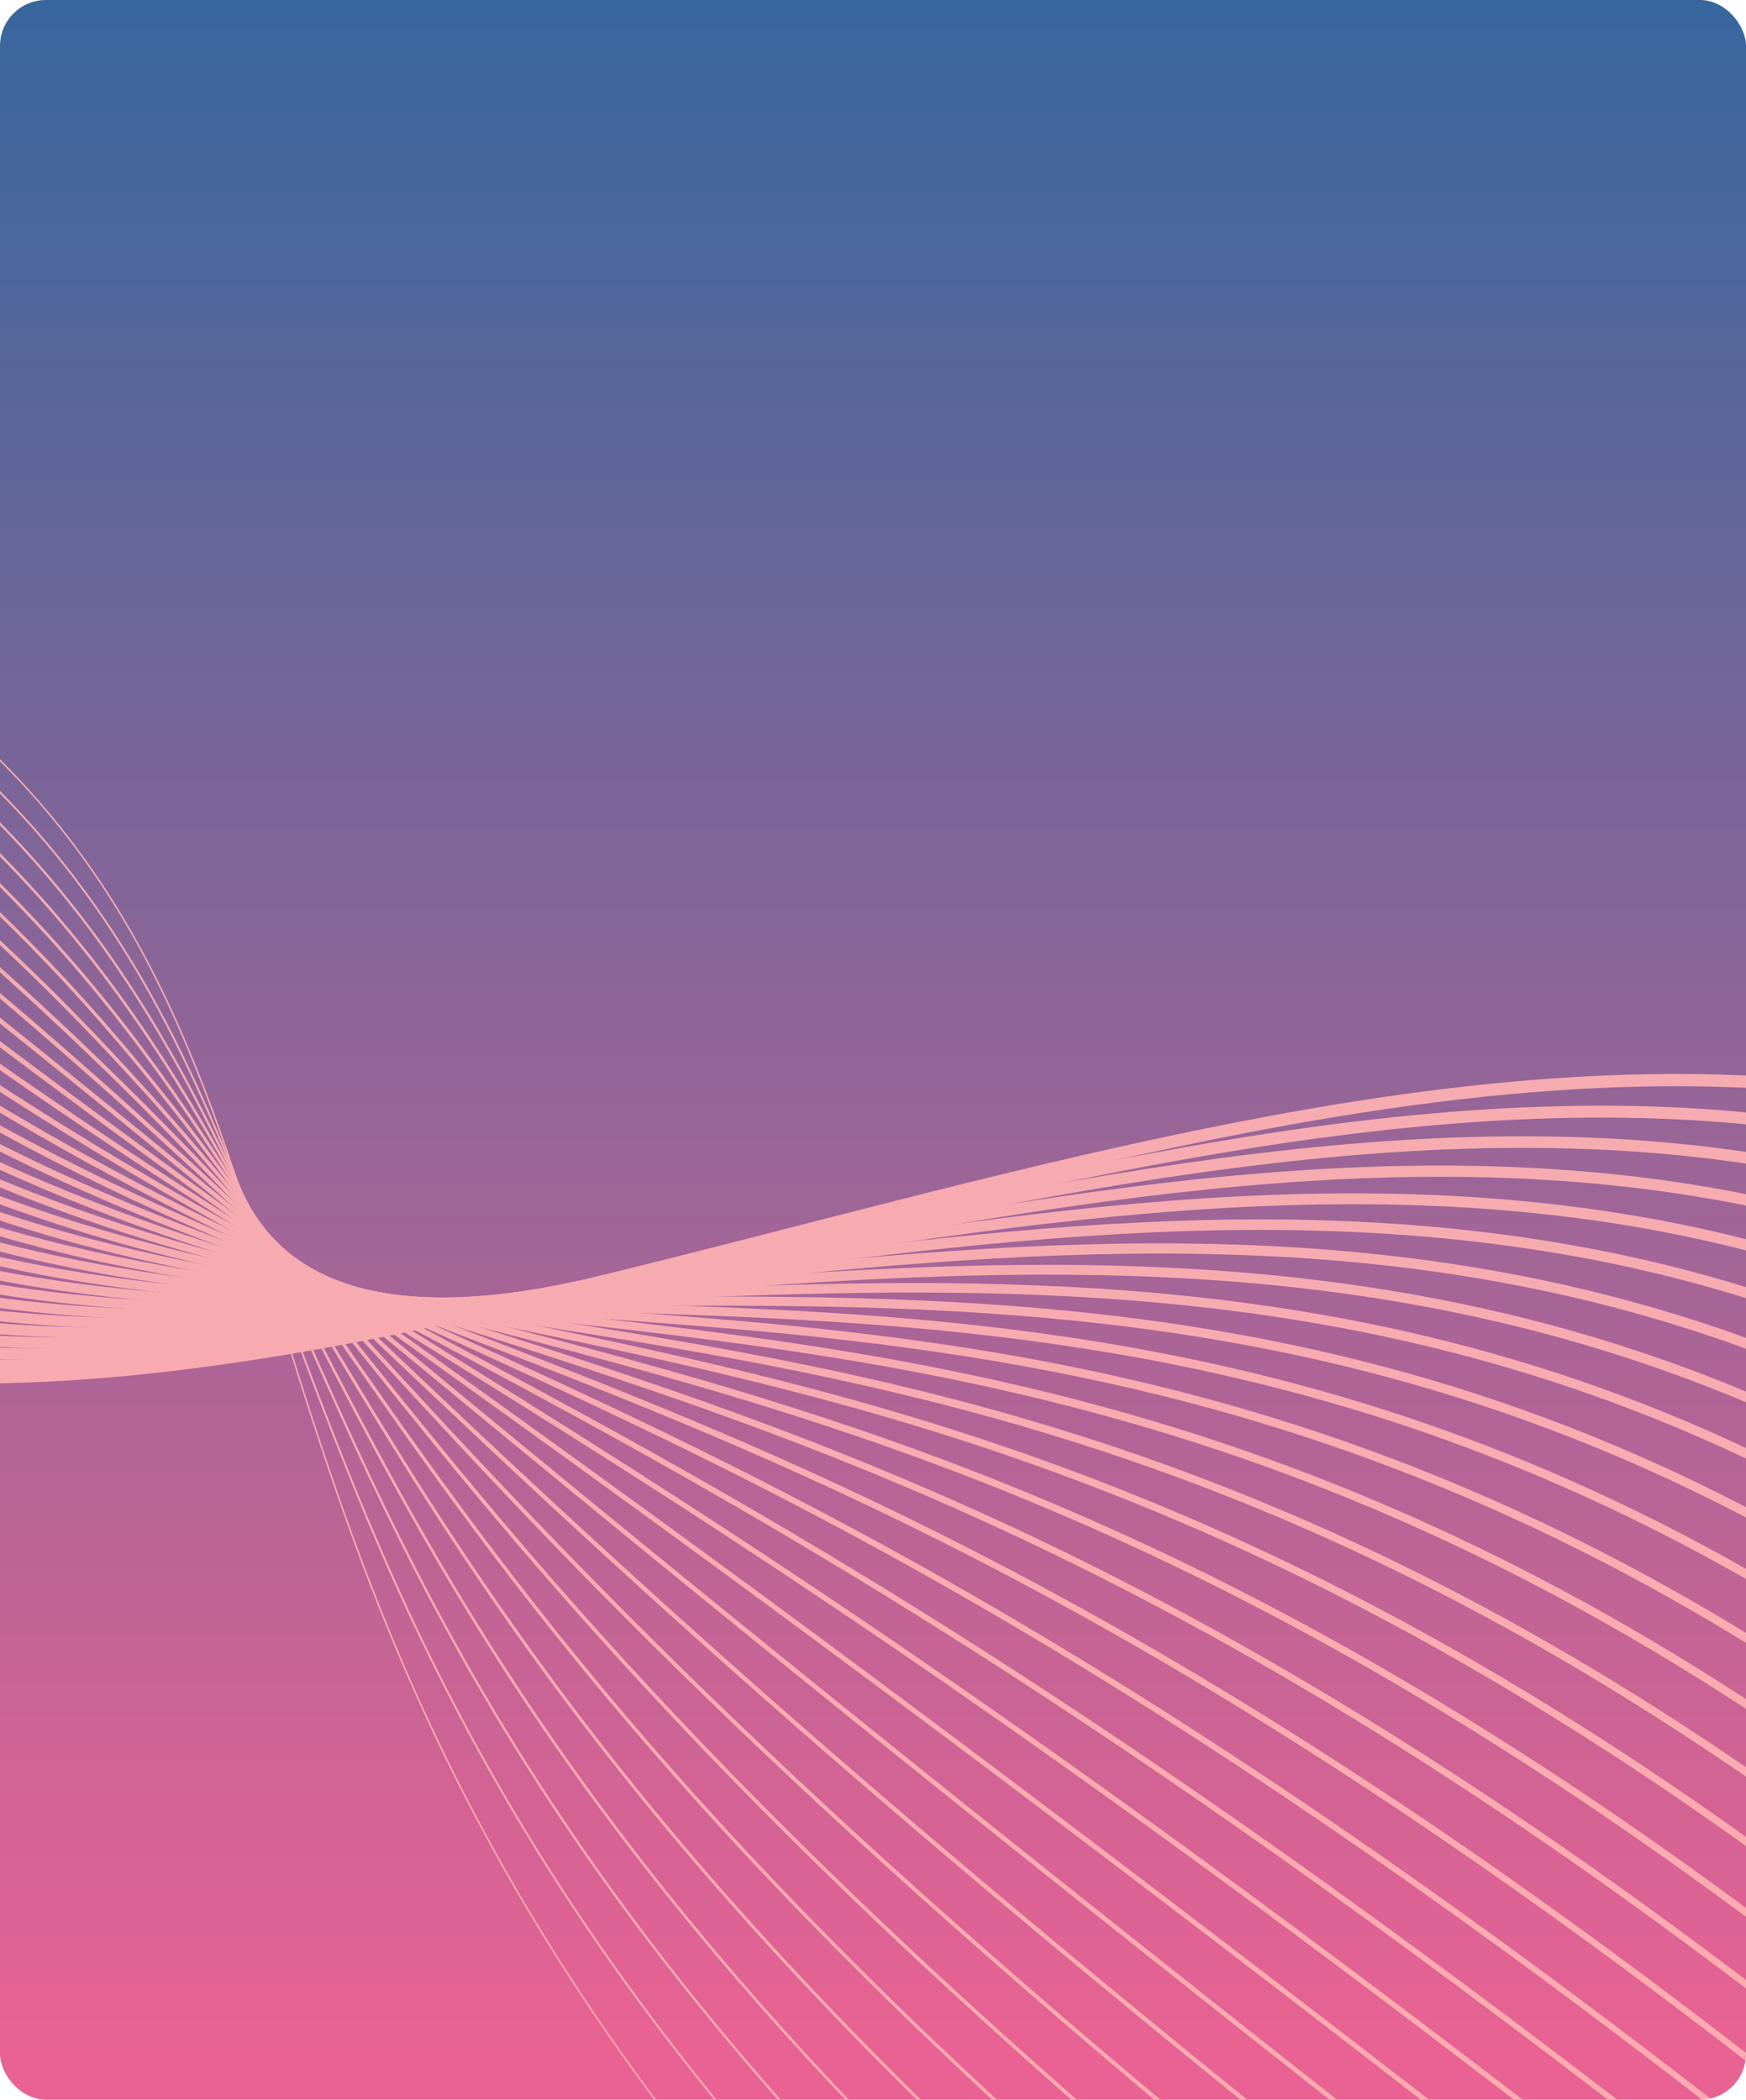 <svg width="380" height="457" viewBox="0 0 380 457" fill="none" xmlns="http://www.w3.org/2000/svg">
<g clip-path="url(#clip0)">
<rect width="380" height="457" rx="10" fill="url(#paint0_linear)"/>
<g opacity="0.9">
<path d="M-712.536 -228.831C-712.535 -228.815 -748.177 -30.585 -596.841 87.747C-521.136 146.925 -405.905 139.366 -294.769 128.659C-183.63 117.941 -76.576 104.09 -17.289 150.46C42.042 196.846 48.471 254.337 73.776 326.662C99.08 398.981 143.271 486.07 278.14 591.511L278.346 591.249C143.52 485.835 99.384 398.83 74.091 326.552C48.799 254.281 42.359 196.674 -17.084 150.197C-76.573 103.706 -183.67 117.625 -294.8 128.328C-405.934 139.042 -521.089 146.558 -596.636 87.484C-672.218 28.39 -701.111 -50.666 -711.109 -114.963C-716.108 -147.11 -716.383 -175.565 -715.407 -195.982C-714.92 -206.191 -714.12 -214.388 -713.442 -220.035C-713.103 -222.857 -712.794 -225.043 -712.57 -226.521C-712.346 -228 -712.209 -228.769 -712.207 -228.771L-712.536 -228.831" fill="#FFB3B3"/>
<path d="M-710.681 -231.254C-710.682 -231.233 -740.453 -40.804 -589.521 77.211C-514.013 136.236 -401.964 131.864 -293.754 124.556C-185.539 117.233 -81.15 106.992 -21.016 154.027C39.173 201.085 49.053 255.677 77.305 324.711C105.555 393.738 152.181 477.135 285.855 581.644L286.107 581.321C152.479 476.843 105.918 393.538 77.684 324.556C49.451 255.581 39.546 200.858 -20.765 153.706C-81.129 106.53 -185.577 116.843 -293.782 124.148C-401.99 131.465 -513.944 135.791 -589.269 76.889C-664.636 17.965 -694.887 -59.049 -706.298 -121.344C-712.004 -152.492 -712.999 -179.957 -712.566 -199.634C-712.351 -209.471 -711.778 -217.362 -711.259 -222.793C-711 -225.509 -710.755 -227.609 -710.574 -229.029C-710.393 -230.451 -710.277 -231.188 -710.277 -231.19L-710.681 -231.254Z" fill="#FFB3B3"/>
<path d="M-708.826 -233.674C-708.827 -233.649 -732.728 -51.022 -582.2 66.676C-506.892 125.546 -398.027 124.363 -292.742 120.452C-187.451 116.528 -85.729 109.894 -24.742 157.594C36.308 205.325 49.636 257.021 80.837 322.763C112.033 388.498 161.091 468.2 293.571 571.775L293.869 571.394C161.436 467.851 112.451 388.243 81.273 322.556C50.1 256.876 36.729 205.04 -24.444 157.213C-85.682 109.356 -187.481 116.062 -292.76 119.968C-398.043 123.888 -506.795 125.026 -581.902 66.295C-657.055 7.538 -688.663 -67.433 -701.488 -127.728C-707.9 -157.876 -709.614 -184.351 -709.725 -203.287C-709.781 -212.756 -709.436 -220.339 -709.077 -225.554C-708.897 -228.162 -708.715 -230.177 -708.577 -231.54C-708.439 -232.903 -708.347 -233.61 -708.346 -233.612L-708.826 -233.674" fill="#FFB3B3"/>
<path d="M-706.971 -236.094C-706.973 -236.061 -724.999 -61.236 -574.88 56.142C-499.773 114.854 -394.093 116.862 -291.733 116.349C-189.365 115.823 -90.31 112.795 -28.47 161.162C33.446 209.569 50.225 258.373 84.37 320.821C118.512 383.262 170.001 459.268 301.286 561.907L301.63 561.467C170.393 458.859 118.979 382.945 84.861 320.553C50.745 258.164 33.908 209.22 -28.125 160.721C-90.231 112.183 -189.383 115.281 -291.736 115.79C-394.094 116.311 -499.645 114.262 -574.536 55.702C-649.474 -2.889 -682.441 -75.82 -696.677 -134.115C-703.796 -163.261 -706.229 -188.747 -706.884 -206.944C-707.212 -216.041 -707.093 -223.318 -706.894 -228.317C-706.795 -230.817 -706.675 -232.748 -706.579 -234.054C-706.485 -235.359 -706.415 -236.034 -706.415 -236.036L-706.971 -236.094Z" fill="#FFB3B3"/>
<path d="M-705.117 -238.509C-705.119 -238.47 -717.269 -71.448 -567.56 45.607C-492.657 104.16 -390.162 109.359 -290.726 112.245C-191.283 115.117 -94.895 115.692 -32.196 164.729C30.585 213.815 50.817 259.73 87.907 318.881C124.993 378.027 178.913 450.334 309.002 552.038L309.392 551.539C179.349 449.865 125.506 377.645 88.445 318.543C51.387 259.448 31.087 213.398 -31.805 164.229C-94.779 115.011 -191.282 114.498 -290.708 111.611C-390.142 108.733 -492.492 103.5 -567.169 45.107C-641.896 -13.317 -676.22 -84.209 -691.869 -140.504C-699.692 -168.651 -702.846 -193.146 -704.044 -210.603C-704.642 -219.331 -704.752 -226.299 -704.712 -231.085C-704.692 -233.476 -704.635 -235.323 -704.583 -236.57C-704.531 -237.817 -704.484 -238.461 -704.483 -238.462L-705.117 -238.509" fill="#FFB3B3"/>
<path d="M-703.262 -240.921C-703.264 -240.875 -709.537 -81.659 -560.24 35.072C-485.542 93.464 -386.234 101.858 -289.724 108.14C-193.205 114.412 -99.483 118.59 -35.923 168.296C27.727 218.061 51.414 261.092 91.448 316.946C131.479 372.795 187.825 441.402 316.716 542.171L317.154 541.611C188.305 440.871 132.03 372.342 92.025 316.532C52.024 260.726 28.262 217.575 -35.486 167.737C-99.322 117.842 -193.177 113.716 -289.678 107.432C-386.186 101.157 -485.339 92.739 -559.802 34.513C-634.318 -23.746 -670.001 -92.6 -687.061 -146.896C-695.591 -174.044 -699.464 -197.549 -701.205 -214.266C-702.074 -222.624 -702.412 -229.284 -702.531 -233.854C-702.591 -236.138 -702.596 -237.9 -702.587 -239.09C-702.577 -240.28 -702.552 -240.892 -702.552 -240.894L-703.262 -240.921" fill="#FFB3B3"/>
<path d="M-701.405 -243.33C-701.407 -243.276 -701.802 -91.868 -552.919 24.538C-478.429 82.769 -382.309 94.355 -288.724 104.034C-195.13 113.705 -104.071 121.484 -39.649 171.863C24.87 222.308 52.017 262.459 94.994 315.014C137.968 367.565 196.739 432.47 324.432 532.302L324.915 531.683C197.258 431.877 138.551 367.036 95.601 314.517C52.655 262 25.436 221.751 -39.165 171.244C-103.863 120.674 -195.068 112.935 -288.644 103.254C-382.228 93.58 -478.181 81.978 -552.436 23.919C-626.74 -34.176 -663.782 -100.994 -682.254 -153.291C-691.49 -179.439 -696.082 -201.956 -698.365 -217.932C-699.507 -225.921 -700.071 -232.274 -700.348 -236.627C-700.489 -238.804 -700.556 -240.481 -700.59 -241.613C-700.622 -242.745 -700.621 -243.327 -700.622 -243.328L-701.405 -243.33" fill="#FFB3B3"/>
<path d="M-699.55 -245.733C-699.55 -245.671 -694.064 -102.075 -545.599 14.002C-471.32 72.072 -378.388 86.851 -287.728 99.928C-197.06 112.999 -108.663 124.378 -43.375 175.43C22.016 226.556 52.626 263.829 98.543 313.085C144.459 362.339 205.654 423.539 332.147 522.434L332.677 521.756C206.211 422.882 145.068 361.729 99.172 312.499C53.28 263.27 22.607 225.926 -42.846 174.753C-108.402 123.509 -196.954 112.155 -287.605 99.076C-378.265 86.006 -471.023 71.22 -545.069 13.324C-619.165 -44.606 -657.565 -109.389 -677.45 -159.688C-687.39 -184.838 -692.702 -206.366 -695.527 -221.603C-696.939 -229.222 -697.731 -235.267 -698.168 -239.405C-698.388 -241.475 -698.519 -243.067 -698.594 -244.142C-698.67 -245.216 -698.691 -245.766 -698.691 -245.767L-699.55 -245.733" fill="#FFB3B3"/>
<path d="M-697.693 -248.132C-697.689 -248.061 -686.324 -112.279 -538.278 3.467C-464.21 61.372 -374.47 79.346 -286.736 95.821C-198.993 112.291 -113.257 127.268 -47.102 178.998C19.163 230.807 53.241 265.203 102.099 311.159C150.954 357.114 214.57 414.609 339.862 512.566L340.439 511.829C215.163 413.885 151.582 356.419 102.74 310.478C53.898 264.535 19.778 230.099 -46.526 178.261C-112.938 126.345 -198.837 111.377 -286.563 94.902C-374.297 78.432 -463.861 60.465 -537.702 2.731C-611.589 -55.038 -651.351 -117.786 -672.647 -166.09C-683.293 -190.241 -689.323 -210.78 -692.69 -225.279C-694.374 -232.527 -695.392 -238.265 -695.989 -242.188C-696.288 -244.15 -696.481 -245.658 -696.599 -246.674C-696.718 -247.691 -696.761 -248.209 -696.762 -248.211L-697.693 -248.132" fill="#FFB3B3"/>
<path d="M-695.835 -250.526C-695.827 -250.447 -678.582 -122.484 -530.958 -7.068C-457.104 50.67 -370.558 71.841 -285.749 91.712C-200.931 111.58 -117.854 130.158 -50.829 182.565C83.446 287.545 99.394 308.661 347.577 502.697L348.2 501.901C100.031 307.876 84.103 286.776 -50.207 181.769C-117.474 129.183 -200.716 110.599 -285.518 90.728C-370.327 70.86 -456.699 49.709 -530.336 -7.864C-604.016 -65.469 -645.139 -126.186 -667.845 -172.493C-679.199 -195.647 -685.948 -215.2 -689.857 -228.958C-691.811 -235.838 -693.056 -241.268 -693.812 -244.977C-694.19 -246.832 -694.446 -248.255 -694.607 -249.214C-694.768 -250.173 -694.833 -250.659 -694.834 -250.66L-695.835 -250.526" fill="#FFB3B3"/>
<path d="M-693.975 -252.912C-693.961 -252.826 -670.837 -132.686 -523.638 -17.602C-450 39.968 -366.648 64.331 -284.765 87.6C-202.874 110.868 -122.452 133.046 -54.555 186.133C81.491 292.496 109.521 300.678 355.293 492.829L355.961 491.974C110.163 299.802 82.1 291.596 -53.885 185.277C-122.006 132.022 -202.589 109.825 -284.468 86.556C-366.353 63.289 -449.535 38.956 -522.969 -18.459C-596.443 -75.903 -638.928 -134.587 -663.047 -178.901C-675.107 -201.058 -682.574 -219.623 -687.025 -232.644C-689.251 -239.154 -690.723 -244.278 -691.638 -247.771C-692.095 -249.518 -692.414 -250.857 -692.617 -251.759C-692.82 -252.659 -692.908 -253.115 -692.908 -253.117L-693.975 -252.912" fill="#FFB3B3"/>
<path d="M-692.11 -255.291C-692.09 -255.202 -663.091 -142.887 -516.317 -28.137C-442.897 29.264 -362.744 56.821 -283.785 83.487C-204.82 110.152 -127.052 135.931 -58.281 189.7C10.614 243.564 55.124 269.329 112.794 305.389C170.464 341.451 241.322 387.825 363.008 482.96L363.724 482.045C242.014 386.89 171.1 340.478 113.408 304.404C55.716 268.33 11.279 242.61 -57.566 188.785C-126.537 134.863 -204.459 109.054 -283.414 82.387C-362.374 55.722 -442.368 28.204 -515.602 -29.052C-588.872 -86.336 -632.72 -142.99 -658.252 -185.311C-671.019 -206.473 -679.204 -224.052 -684.197 -236.335C-686.694 -242.476 -688.392 -247.293 -689.466 -250.572C-690.003 -252.212 -690.384 -253.468 -690.63 -254.312C-690.753 -254.732 -690.842 -255.051 -690.9 -255.264C-690.959 -255.478 -690.986 -255.582 -690.986 -255.582L-692.11 -255.291" fill="#FFB3B3"/>
<path d="M-690.241 -257.662C-690.213 -257.572 -655.341 -153.088 -508.996 -38.673C-435.795 18.558 -358.844 49.306 -282.809 79.37C-206.771 109.435 -131.653 138.816 -62.007 193.267C7.768 247.821 55.764 270.704 116.368 303.468C176.975 336.233 250.243 378.898 370.723 473.093L371.485 472.118C250.962 377.89 177.597 335.162 116.956 302.38C56.311 269.595 8.443 246.777 -61.246 192.294C-131.066 137.706 -206.324 108.284 -282.355 78.221C-358.389 48.158 -435.2 17.454 -508.235 -39.647C-581.3 -96.77 -626.514 -151.394 -653.459 -191.726C-666.932 -211.892 -675.838 -228.485 -681.374 -240.031C-684.142 -245.804 -686.067 -250.315 -687.3 -253.381C-687.916 -254.913 -688.359 -256.084 -688.648 -256.87C-688.936 -257.657 -689.067 -258.052 -689.068 -258.053L-690.241 -257.662" fill="#FFB3B3"/>
<path d="M-688.367 -260.024C-688.331 -259.938 -647.591 -163.286 -501.676 -49.207C-428.697 7.85 -354.948 41.789 -281.838 75.25C-208.727 108.713 -136.256 141.698 -65.735 196.835C4.922 252.079 56.406 272.078 119.947 301.544C183.491 331.015 259.164 369.974 378.439 463.224L379.247 462.191C259.908 368.887 184.091 329.845 120.498 300.354C56.902 270.861 5.606 250.942 -64.927 195.802C-135.595 140.552 -208.186 107.519 -281.293 74.057C-354.403 40.597 -428.029 6.706 -500.868 -50.241C-573.73 -107.206 -620.31 -159.8 -648.672 -198.143C-662.852 -217.314 -672.479 -232.922 -678.557 -243.733C-681.597 -249.138 -683.748 -253.343 -685.14 -256.195C-685.836 -257.621 -686.341 -258.708 -686.673 -259.438C-687.003 -260.167 -687.157 -260.532 -687.157 -260.532L-688.367 -260.024" fill="#FFB3B3"/>
<path d="M-686.482 -262.378C-686.443 -262.301 -639.838 -173.484 -494.355 -59.742C-421.599 -2.859 -351.055 34.268 -280.871 71.126C-210.684 107.988 -140.86 144.581 -69.461 200.403C2.08 256.338 57.054 273.449 123.529 299.621C190.01 325.798 268.087 361.052 386.155 453.356L387.009 452.264C268.855 359.884 190.579 324.527 124.037 298.331C57.489 272.131 2.767 255.107 -68.606 199.309C-140.12 143.397 -210.043 106.758 -280.226 69.898C-350.411 33.04 -420.858 -4.04 -493.501 -60.834C-566.161 -117.642 -614.108 -168.208 -643.887 -204.562C-658.776 -222.74 -669.123 -237.365 -675.745 -247.44C-679.056 -252.478 -681.436 -256.378 -682.987 -259.017C-683.763 -260.336 -684.33 -261.34 -684.703 -262.013C-685.078 -262.685 -685.253 -263.021 -685.254 -263.022L-686.482 -262.378" fill="#FFB3B3"/>
<path d="M-684.589 -264.724C-684.548 -264.66 -632.084 -183.68 -487.036 -70.277C-341.956 43.142 -217.727 90.956 -73.187 203.969C-0.761 260.599 57.704 274.819 127.115 297.696C196.534 320.581 277.011 352.131 393.869 443.488L394.77 442.336C277.798 350.877 197.064 319.209 127.573 296.308C58.073 273.401 -0.075 259.269 -72.286 202.817C-217.022 89.668 -341.249 41.855 -486.135 -71.429C-558.593 -128.079 -607.91 -176.617 -639.108 -210.986C-654.706 -228.17 -665.775 -241.811 -672.941 -251.151C-676.524 -255.823 -679.132 -259.419 -680.843 -261.844C-681.698 -263.058 -682.329 -263.978 -682.746 -264.595C-683.162 -265.212 -683.361 -265.518 -683.362 -265.519L-684.589 -264.724Z" fill="#FFB3B3"/>
<path d="M-682.684 -267.063C-682.647 -267.018 -624.327 -193.873 -479.716 -80.812C-335.096 32.253 -223.222 93.147 -76.914 207.536C-3.6 264.86 58.355 276.186 130.704 295.771C203.064 315.364 285.936 343.211 401.584 433.62L402.531 432.409C286.74 341.871 203.545 313.892 131.105 294.286C58.655 274.674 -2.919 263.431 -75.967 206.325C-222.382 91.856 -334.259 30.961 -478.769 -82.023C-551.027 -138.516 -601.714 -185.028 -634.332 -217.41C-650.641 -233.602 -662.433 -246.259 -670.146 -254.868C-674.001 -259.171 -676.838 -262.464 -678.709 -264.678C-679.645 -265.784 -680.338 -266.622 -680.799 -267.182C-681.258 -267.742 -681.48 -268.021 -681.481 -268.022L-682.684 -267.063" fill="#FFB3B3"/>
<path d="M-680.765 -269.4C-680.741 -269.374 -616.57 -204.066 -472.395 -91.346C-328.24 21.358 -228.718 95.332 -80.641 211.103C-6.438 269.124 59.009 277.55 134.294 293.843C209.596 310.146 294.865 334.293 409.3 423.751L410.293 422.481C295.68 332.862 210.022 308.575 134.635 292.267C59.233 275.949 -5.765 267.59 -79.648 209.834C-227.741 94.05 -327.264 20.074 -471.402 -92.617C-543.461 -148.956 -595.521 -193.44 -629.562 -223.837C-646.582 -239.034 -659.1 -250.711 -667.359 -258.587C-671.488 -262.524 -674.554 -265.512 -676.586 -267.514C-678.618 -269.515 -679.611 -270.527 -679.614 -270.529L-680.765 -269.4" fill="#FFB3B3"/>
<path d="M-678.832 -271.733C-678.826 -271.729 -608.809 -214.258 -465.074 -101.882C-321.389 10.456 -234.218 97.513 -84.367 214.671C-46.828 244.023 -10.809 260.094 25.59 270.438C80.196 285.951 135.624 288.619 198.589 304.014C261.557 319.41 332.102 347.5 417.015 413.883L418.055 412.553C304.618 323.851 216.494 303.26 138.165 290.248C98.999 283.741 62.289 279.113 26.052 268.813C-10.187 258.513 -45.962 242.552 -83.327 213.341C-233.097 96.248 -320.265 9.193 -464.035 -103.212C-535.896 -159.395 -589.33 -201.853 -624.796 -230.264C-642.529 -244.47 -655.771 -255.163 -664.579 -262.306C-668.984 -265.877 -672.28 -268.561 -674.474 -270.35C-676.668 -272.141 -677.758 -273.035 -677.761 -273.039L-678.832 -271.733" fill="#FFB3B3"/>
<path d="M-676.886 -274.069C-676.882 -274.067 -675.705 -273.297 -673.354 -271.722C-656.888 -260.699 -583.134 -210.442 -457.754 -112.417C-314.539 -0.454 -239.718 99.688 -88.094 218.239C-50.109 247.938 -12.992 263.46 24.758 272.752C81.389 286.687 139.415 286.663 204.24 299.589C269.068 312.515 340.729 338.346 424.73 404.015L425.816 402.626C313.553 314.84 222.964 297.946 141.69 288.232C101.053 283.372 62.747 280.29 25.18 271.039C-12.389 261.787 -49.225 246.385 -87.008 216.849C-238.452 98.452 -313.263 -1.68 -456.669 -113.805C-599.999 -225.865 -675.9 -275.531 -675.921 -275.545L-676.886 -274.069Z" fill="#FFB3B3"/>
<path d="M-674.929 -276.41C-674.929 -276.41 -674.616 -276.25 -673.986 -275.918C-664.528 -270.937 -584.352 -227.653 -450.434 -122.951C-379.056 -67.147 -327.761 -10.964 -275.124 46.286C-222.489 103.533 -168.514 161.845 -91.82 221.806C-53.391 251.854 -15.173 266.825 23.928 275.065C82.585 287.422 143.209 284.706 209.894 295.163C276.582 305.62 349.358 329.193 432.445 394.147L433.578 392.698C322.486 305.824 229.431 292.633 145.217 286.217C103.107 283.005 63.204 281.467 24.307 273.266C-14.592 265.062 -52.489 250.219 -90.688 220.357C-167.253 160.496 -221.138 102.288 -273.771 45.042C-326.403 -12.202 -377.786 -68.487 -449.301 -124.4C-592.241 -236.154 -674.04 -278.02 -674.092 -278.047L-674.929 -276.41" fill="#FFB3B3"/>
<path d="M-672.964 -278.758C-672.963 -278.757 -672.632 -278.629 -671.961 -278.354C-661.889 -274.241 -576.613 -237.86 -443.113 -133.486C-371.973 -77.866 -323.884 -18.521 -274.171 42.13C-224.46 102.776 -173.127 164.719 -95.547 225.373C-56.671 255.77 -17.353 270.19 23.098 277.378C83.779 288.156 147.001 282.747 215.55 290.735C284.1 298.725 357.988 320.041 440.161 384.278L441.34 382.771C331.416 296.809 235.897 287.323 148.743 284.204C105.16 282.64 63.659 282.645 23.432 275.493C-16.797 268.338 -55.752 254.052 -94.368 223.865C-171.77 163.349 -222.982 101.56 -272.691 40.916C-322.396 -19.724 -370.599 -79.223 -441.934 -134.994C-584.485 -246.445 -672.188 -280.51 -672.27 -280.541L-672.964 -278.758" fill="#FFB3B3"/>
<path d="M-670.992 -281.114C-670.992 -281.114 -670.908 -281.091 -670.731 -281.039C-665.222 -279.428 -573.307 -251.533 -435.793 -144.021C-364.893 -88.591 -320.007 -26.084 -273.217 37.967C-226.431 102.012 -177.743 167.592 -99.273 228.94C-59.951 259.688 -19.532 273.554 22.268 279.689C84.975 288.888 150.794 280.786 221.205 286.307C291.62 291.827 366.62 310.893 447.876 374.41L449.101 372.843C394.724 330.327 343.037 307.606 293.684 295.554C219.648 277.478 150.901 283.378 86.101 282.277C21.282 281.174 -39.512 273.129 -98.048 227.372C-176.285 166.204 -224.827 100.835 -271.611 36.794C-318.391 -27.24 -363.411 -89.955 -434.568 -145.588C-576.732 -256.738 -670.343 -282.998 -670.456 -283.029L-670.992 -281.114" fill="#FFB3B3"/>
<path d="M-669.019 -283.478C-669.019 -283.478 -668.93 -283.461 -668.742 -283.424C-662.916 -282.267 -565.549 -261.725 -428.472 -154.557C-357.816 -99.316 -316.128 -33.652 -272.263 33.802C-228.401 101.245 -182.36 170.463 -103 232.507C-63.23 263.606 -21.709 276.919 21.44 282C86.17 289.619 154.588 278.823 226.864 281.876C299.144 284.93 375.254 301.744 455.591 364.542L456.863 362.916C403.069 320.855 351.053 299.287 300.863 288.69C225.571 272.797 154.423 281.545 87.373 282.612C20.302 283.677 -42.573 277.122 -101.728 230.881C-180.799 169.059 -226.674 100.115 -270.532 32.677C-314.385 -34.752 -356.219 -100.685 -427.201 -156.183C-568.981 -267.032 -668.504 -285.484 -668.643 -285.508L-669.019 -283.478Z" fill="#FFB3B3"/>
<path d="M-667.044 -285.85C-667.044 -285.85 -666.952 -285.84 -666.754 -285.818C-660.604 -285.109 -557.788 -271.915 -421.152 -165.091C-350.741 -110.044 -312.248 -41.223 -271.307 29.633C-230.371 100.475 -186.979 173.333 -106.727 236.075C-66.509 267.524 -23.885 280.283 20.612 284.31C87.365 290.349 158.38 276.86 232.522 277.445C306.669 278.032 383.89 292.597 463.307 354.673L464.625 352.987C411.414 311.382 359.067 290.967 308.039 281.828C231.493 268.117 157.945 279.712 88.644 282.947C53.992 284.568 20.408 284.106 -11.968 277.401C-44.343 270.694 -75.513 257.759 -105.409 234.389C-185.312 171.917 -228.522 99.398 -269.455 28.563C-310.381 -42.258 -349.025 -111.413 -419.834 -166.777C-561.235 -277.33 -666.673 -287.965 -666.832 -287.979L-667.044 -285.85Z" fill="#FFB3B3"/>
<path d="M-665.073 -288.228C-665.073 -288.228 -664.975 -288.226 -664.766 -288.217C-658.287 -287.956 -550.024 -282.101 -413.832 -175.626C-343.668 -120.775 -308.367 -48.799 -270.349 25.462C-232.337 99.701 -191.599 176.202 -110.454 239.642C-69.787 271.443 -26.06 283.646 19.785 286.62C88.559 291.078 162.174 274.896 238.181 273.012C314.197 271.131 392.529 283.451 471.022 344.805L472.386 343.06C419.757 301.908 367.079 282.649 315.214 274.964C237.415 263.438 161.469 277.88 89.915 283.283C54.139 285.989 19.467 286.441 -13.787 280.318C-47.043 274.192 -78.882 261.509 -109.09 237.897C-189.822 174.777 -230.371 98.684 -268.378 24.452C-306.381 -49.761 -341.828 -122.139 -412.468 -177.371C-553.491 -287.63 -664.846 -290.441 -665.017 -290.443L-665.073 -288.228Z" fill="#FFB3B3"/>
<path d="M-663.102 -290.612C-663.102 -290.612 -663 -290.617 -662.78 -290.623C-655.966 -290.808 -542.254 -292.286 -406.511 -186.161C-371.551 -158.826 -346.051 -126.392 -324.893 -91.069C-293.158 -38.088 -271.228 21.397 -241.872 79.696C-212.519 137.991 -175.708 195.108 -114.18 243.209C-73.064 275.361 -28.235 287.008 18.958 288.928C89.755 291.806 165.967 272.93 243.842 268.578C321.727 264.229 401.17 274.307 478.737 334.937L480.148 333.133C428.099 292.434 375.088 274.329 322.388 268.103C243.336 258.762 164.991 276.049 91.187 283.619C54.286 287.41 18.528 288.777 -15.606 283.236C-49.741 277.692 -82.252 265.26 -112.769 241.404C-194.33 177.636 -232.221 97.974 -267.303 20.343C-302.381 -57.261 -334.629 -132.86 -405.101 -187.965C-545.751 -297.931 -663.021 -292.912 -663.202 -292.901L-663.102 -290.612Z" fill="#FFB3B3"/>
<path d="M-661.134 -293.003C-661.133 -293.002 -661.028 -293.014 -660.797 -293.034C-653.642 -293.665 -534.482 -302.469 -399.191 -196.695C-364.355 -169.46 -339.715 -136.292 -319.75 -99.779C-289.8 -45.014 -270.416 17.275 -243.003 78.066C-215.591 138.849 -180.105 198.15 -117.906 246.776C-76.34 279.282 -30.407 290.372 18.132 291.237C90.95 292.534 169.759 270.964 249.502 264.143C289.372 260.729 329.462 260.992 369.149 269.588C408.836 278.187 448.127 295.106 486.453 325.069L487.91 323.206C436.441 282.959 383.095 266.011 329.561 261.24C249.257 254.086 168.513 274.219 92.459 283.958C54.432 288.832 17.589 291.114 -17.425 286.152C-52.441 281.189 -85.622 269.01 -116.449 244.913C-198.838 180.499 -234.073 97.266 -266.23 16.237C-282.307 -24.27 -297.608 -64.211 -317.675 -100.913C-337.739 -137.614 -362.585 -171.08 -397.733 -198.56C-538.016 -308.236 -661.2 -295.378 -661.381 -295.355L-661.134 -293.003" fill="#FFB3B3"/>
<path d="M-659.172 -295.394C-659.171 -295.395 -659.058 -295.412 -658.817 -295.447C-655.077 -295.989 -622.036 -300.288 -573.093 -291.275C-524.145 -282.261 -459.297 -259.945 -391.871 -207.23C-357.162 -180.094 -333.381 -146.194 -314.606 -108.491C-286.442 -51.94 -269.605 13.152 -244.133 76.432C-218.663 139.704 -184.505 201.191 -121.633 250.343C-79.617 283.201 -32.58 293.734 17.306 293.545C92.145 293.26 173.55 268.996 255.163 259.708C295.966 255.06 336.807 254.144 376.889 261.782C416.973 269.423 456.305 285.601 494.168 315.201L495.672 313.277C444.78 273.482 391.1 257.692 336.732 254.38C255.177 249.413 172.037 272.39 93.73 284.296C54.579 290.254 16.648 293.451 -19.245 289.071C-55.143 284.69 -88.993 272.759 -120.129 248.422C-203.343 183.363 -235.927 96.559 -265.159 12.133C-279.775 -30.072 -293.543 -71.661 -312.42 -109.578C-331.297 -147.491 -355.301 -181.739 -390.368 -209.153C-460.316 -263.843 -527.585 -286.022 -577.368 -294.513C-627.154 -303.005 -659.46 -297.82 -659.559 -297.804L-659.172 -295.394" fill="#FFB3B3"/>
<path d="M-657.211 -297.79C-657.211 -297.79 -657.092 -297.816 -656.84 -297.865C-652.928 -298.63 -618.433 -304.873 -568.139 -297.788C-517.841 -290.701 -451.75 -270.303 -384.55 -217.766C-349.97 -190.729 -327.046 -156.099 -309.46 -117.204C-283.081 -58.868 -268.79 9.028 -245.261 74.797C-221.734 140.557 -188.906 204.233 -125.359 253.912C-82.891 287.121 -34.753 297.095 16.479 295.852C93.339 293.985 177.341 267.028 260.824 255.271C302.562 249.388 344.151 247.296 384.63 253.976C425.111 260.66 464.484 276.095 501.883 305.333L503.433 303.351C453.118 264.005 399.1 249.375 343.902 247.521C261.098 244.74 175.561 270.561 95.003 284.636C54.725 291.678 15.707 295.789 -21.067 291.99C-57.844 288.188 -92.364 276.508 -123.808 251.929C-165.836 219.069 -194.317 180.064 -215.598 138.28C-247.521 75.605 -263.192 6.672 -283.928 -56.895C-304.668 -120.445 -330.514 -178.708 -383 -219.748C-452.765 -274.294 -521.427 -294.439 -572.64 -300.929C-623.856 -307.42 -657.633 -300.272 -657.733 -300.252L-657.211 -297.79" fill="#FFB3B3"/>
<path d="M-655.254 -300.188C-655.254 -300.188 -655.13 -300.22 -654.866 -300.284C-650.783 -301.274 -614.832 -309.46 -563.185 -304.301C-511.533 -299.142 -444.202 -280.658 -377.229 -228.3C-342.78 -201.365 -320.711 -166.007 -304.314 -125.92C-279.719 -65.799 -267.974 4.903 -246.389 73.161C-224.803 141.409 -193.307 207.272 -129.085 257.479C-86.166 291.041 -36.924 300.457 15.654 298.158C94.533 294.71 181.133 265.059 266.485 250.834C309.157 243.715 351.499 240.447 392.375 246.17C433.252 251.897 472.664 266.591 509.599 295.464L511.195 293.422C461.454 254.525 407.101 241.058 351.071 240.662C267.019 240.068 179.086 268.732 96.275 284.975C54.873 293.102 14.767 298.126 -22.888 294.908C-60.546 291.688 -95.736 280.257 -127.489 255.437C-169.93 222.253 -197.952 182.2 -218.311 139.017C-248.848 74.246 -262.075 2.436 -280.668 -63.459C-289.968 -96.405 -300.616 -127.876 -315.485 -156.244C-330.353 -184.61 -349.456 -209.876 -375.634 -230.341C-445.216 -284.746 -515.272 -302.854 -567.914 -307.341C-620.558 -311.831 -655.802 -302.722 -655.903 -302.696L-655.254 -300.188" fill="#FFB3B3"/>
<path d="M-653.301 -302.588C-653.301 -302.588 -653.171 -302.626 -652.896 -302.705C-648.641 -303.922 -611.229 -314.05 -558.229 -310.818C-505.224 -307.583 -436.652 -291.013 -369.909 -238.835C-335.591 -212.002 -314.376 -175.917 -299.168 -134.639C-276.353 -72.73 -267.156 0.778 -247.514 71.523C-227.871 142.258 -197.71 210.31 -132.812 261.046C-89.439 294.964 -39.094 303.817 14.828 300.464C95.726 295.435 184.923 263.091 272.147 246.395C315.754 238.041 358.846 233.596 400.119 238.363C441.395 243.134 480.845 257.088 517.314 285.596L518.956 283.495C469.789 245.046 415.098 232.742 358.238 233.804C272.94 235.397 182.61 266.904 97.547 285.315C55.021 294.525 13.826 300.466 -24.709 297.828C-63.249 295.186 -99.108 284.005 -131.169 258.945C-174.022 225.438 -201.589 184.338 -221.024 139.756C-250.178 72.888 -260.961 -1.801 -277.408 -70.021C-285.637 -104.131 -295.287 -136.628 -309.412 -165.725C-323.535 -194.818 -342.148 -220.517 -368.267 -240.936C-437.668 -295.199 -509.12 -311.268 -563.187 -313.753C-617.258 -316.24 -653.971 -305.17 -654.07 -305.141L-653.301 -302.588" fill="#FFB3B3"/>
</g>
</g>
<defs>
<linearGradient id="paint0_linear" x1="190" y1="0" x2="190" y2="449.999" gradientUnits="userSpaceOnUse">
<stop stop-color="#37679D"/>
<stop offset="0.99" stop-color="#E86393"/>
</linearGradient>
<clipPath id="clip0">
<rect width="380" height="457" rx="10" fill="white"/>
</clipPath>
</defs>
</svg>
